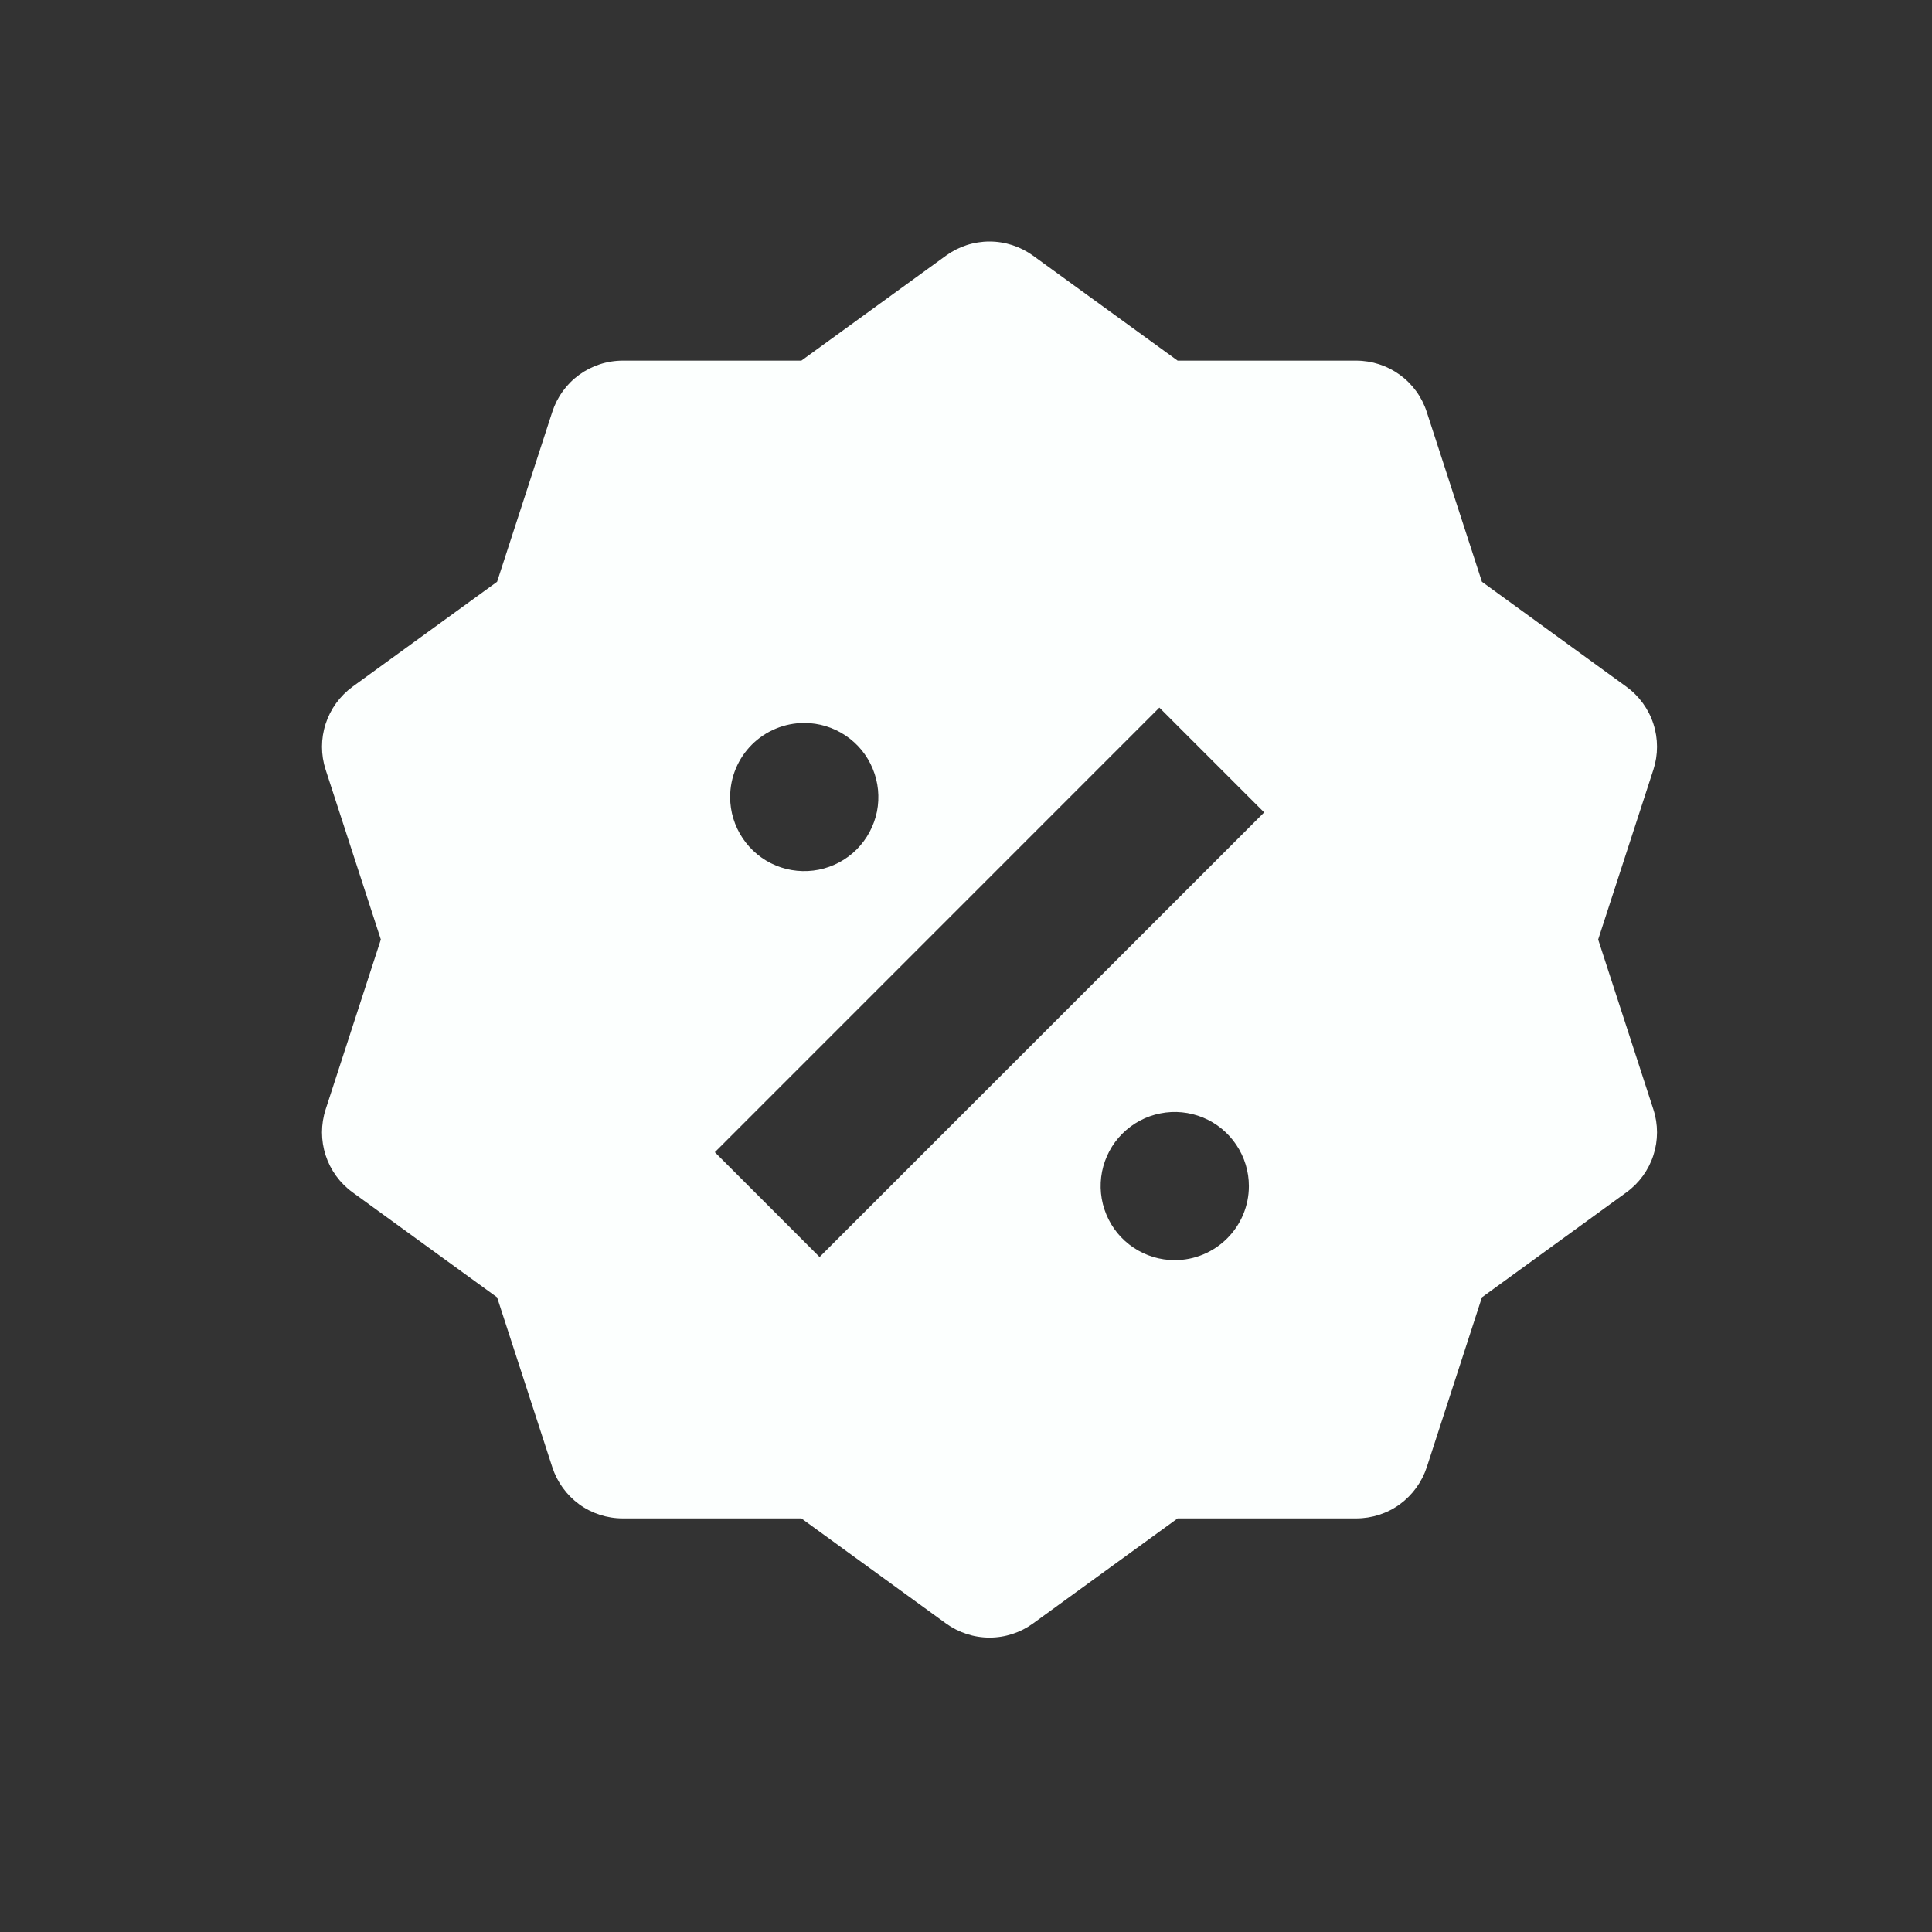<svg width="24" height="24" viewBox="0 0 24 24" fill="none" xmlns="http://www.w3.org/2000/svg">
<rect x="0" y="0" width="24" height="24" fill="#333333" stroke="none"/>
<g id="taxation (1) 1">
<g id="04-money bag">
<g id="glyph">
<path id="Vector" d="M19.853 11.671L20.539 9.561C20.599 9.376 20.599 9.177 20.539 8.992C20.479 8.807 20.362 8.646 20.204 8.531L18.409 7.227L17.723 5.116C17.663 4.931 17.546 4.77 17.389 4.656C17.232 4.542 17.042 4.48 16.848 4.48H14.629L12.833 3.176C12.675 3.062 12.486 3 12.292 3C12.097 3 11.908 3.062 11.751 3.176L9.955 4.48H7.736C7.542 4.48 7.352 4.542 7.195 4.656C7.038 4.77 6.921 4.931 6.861 5.116L6.175 7.227L4.379 8.531C4.222 8.646 4.105 8.807 4.045 8.992C3.985 9.177 3.985 9.376 4.045 9.561L4.731 11.671L4.045 13.782C3.985 13.967 3.985 14.166 4.045 14.351C4.105 14.536 4.222 14.697 4.379 14.811L6.175 16.116L6.861 18.226C6.921 18.411 7.038 18.572 7.195 18.687C7.352 18.801 7.542 18.862 7.736 18.862H9.955L11.751 20.167C11.909 20.281 12.098 20.343 12.292 20.343C12.487 20.343 12.676 20.281 12.833 20.167L14.629 18.862H16.848C17.042 18.862 17.232 18.801 17.389 18.687C17.546 18.572 17.663 18.411 17.724 18.226L18.409 16.116L20.205 14.811C20.362 14.697 20.479 14.536 20.539 14.351C20.599 14.166 20.599 13.967 20.539 13.782L19.853 11.671ZM9.991 8.981C10.173 8.981 10.351 9.035 10.502 9.136C10.654 9.237 10.772 9.381 10.841 9.549C10.911 9.717 10.929 9.902 10.894 10.081C10.858 10.259 10.77 10.423 10.642 10.552C10.513 10.681 10.349 10.768 10.17 10.804C9.992 10.839 9.807 10.821 9.639 10.752C9.47 10.682 9.327 10.564 9.226 10.413C9.124 10.261 9.07 10.083 9.07 9.901C9.07 9.657 9.167 9.423 9.34 9.25C9.513 9.078 9.747 8.981 9.991 8.981ZM14.593 15.654C14.411 15.654 14.233 15.6 14.082 15.499C13.93 15.398 13.812 15.254 13.743 15.086C13.673 14.918 13.655 14.733 13.69 14.554C13.726 14.376 13.813 14.211 13.942 14.083C14.071 13.954 14.235 13.866 14.414 13.831C14.592 13.795 14.777 13.814 14.945 13.883C15.114 13.953 15.257 14.071 15.358 14.222C15.46 14.374 15.514 14.552 15.514 14.734C15.514 14.978 15.417 15.212 15.244 15.384C15.071 15.557 14.837 15.654 14.593 15.654ZM10.181 15.615L8.88 14.313L14.402 8.79L15.704 10.092L10.181 15.615Z" fill="#FCFFFE"/>
</g>
</g>
</g>
</svg>
